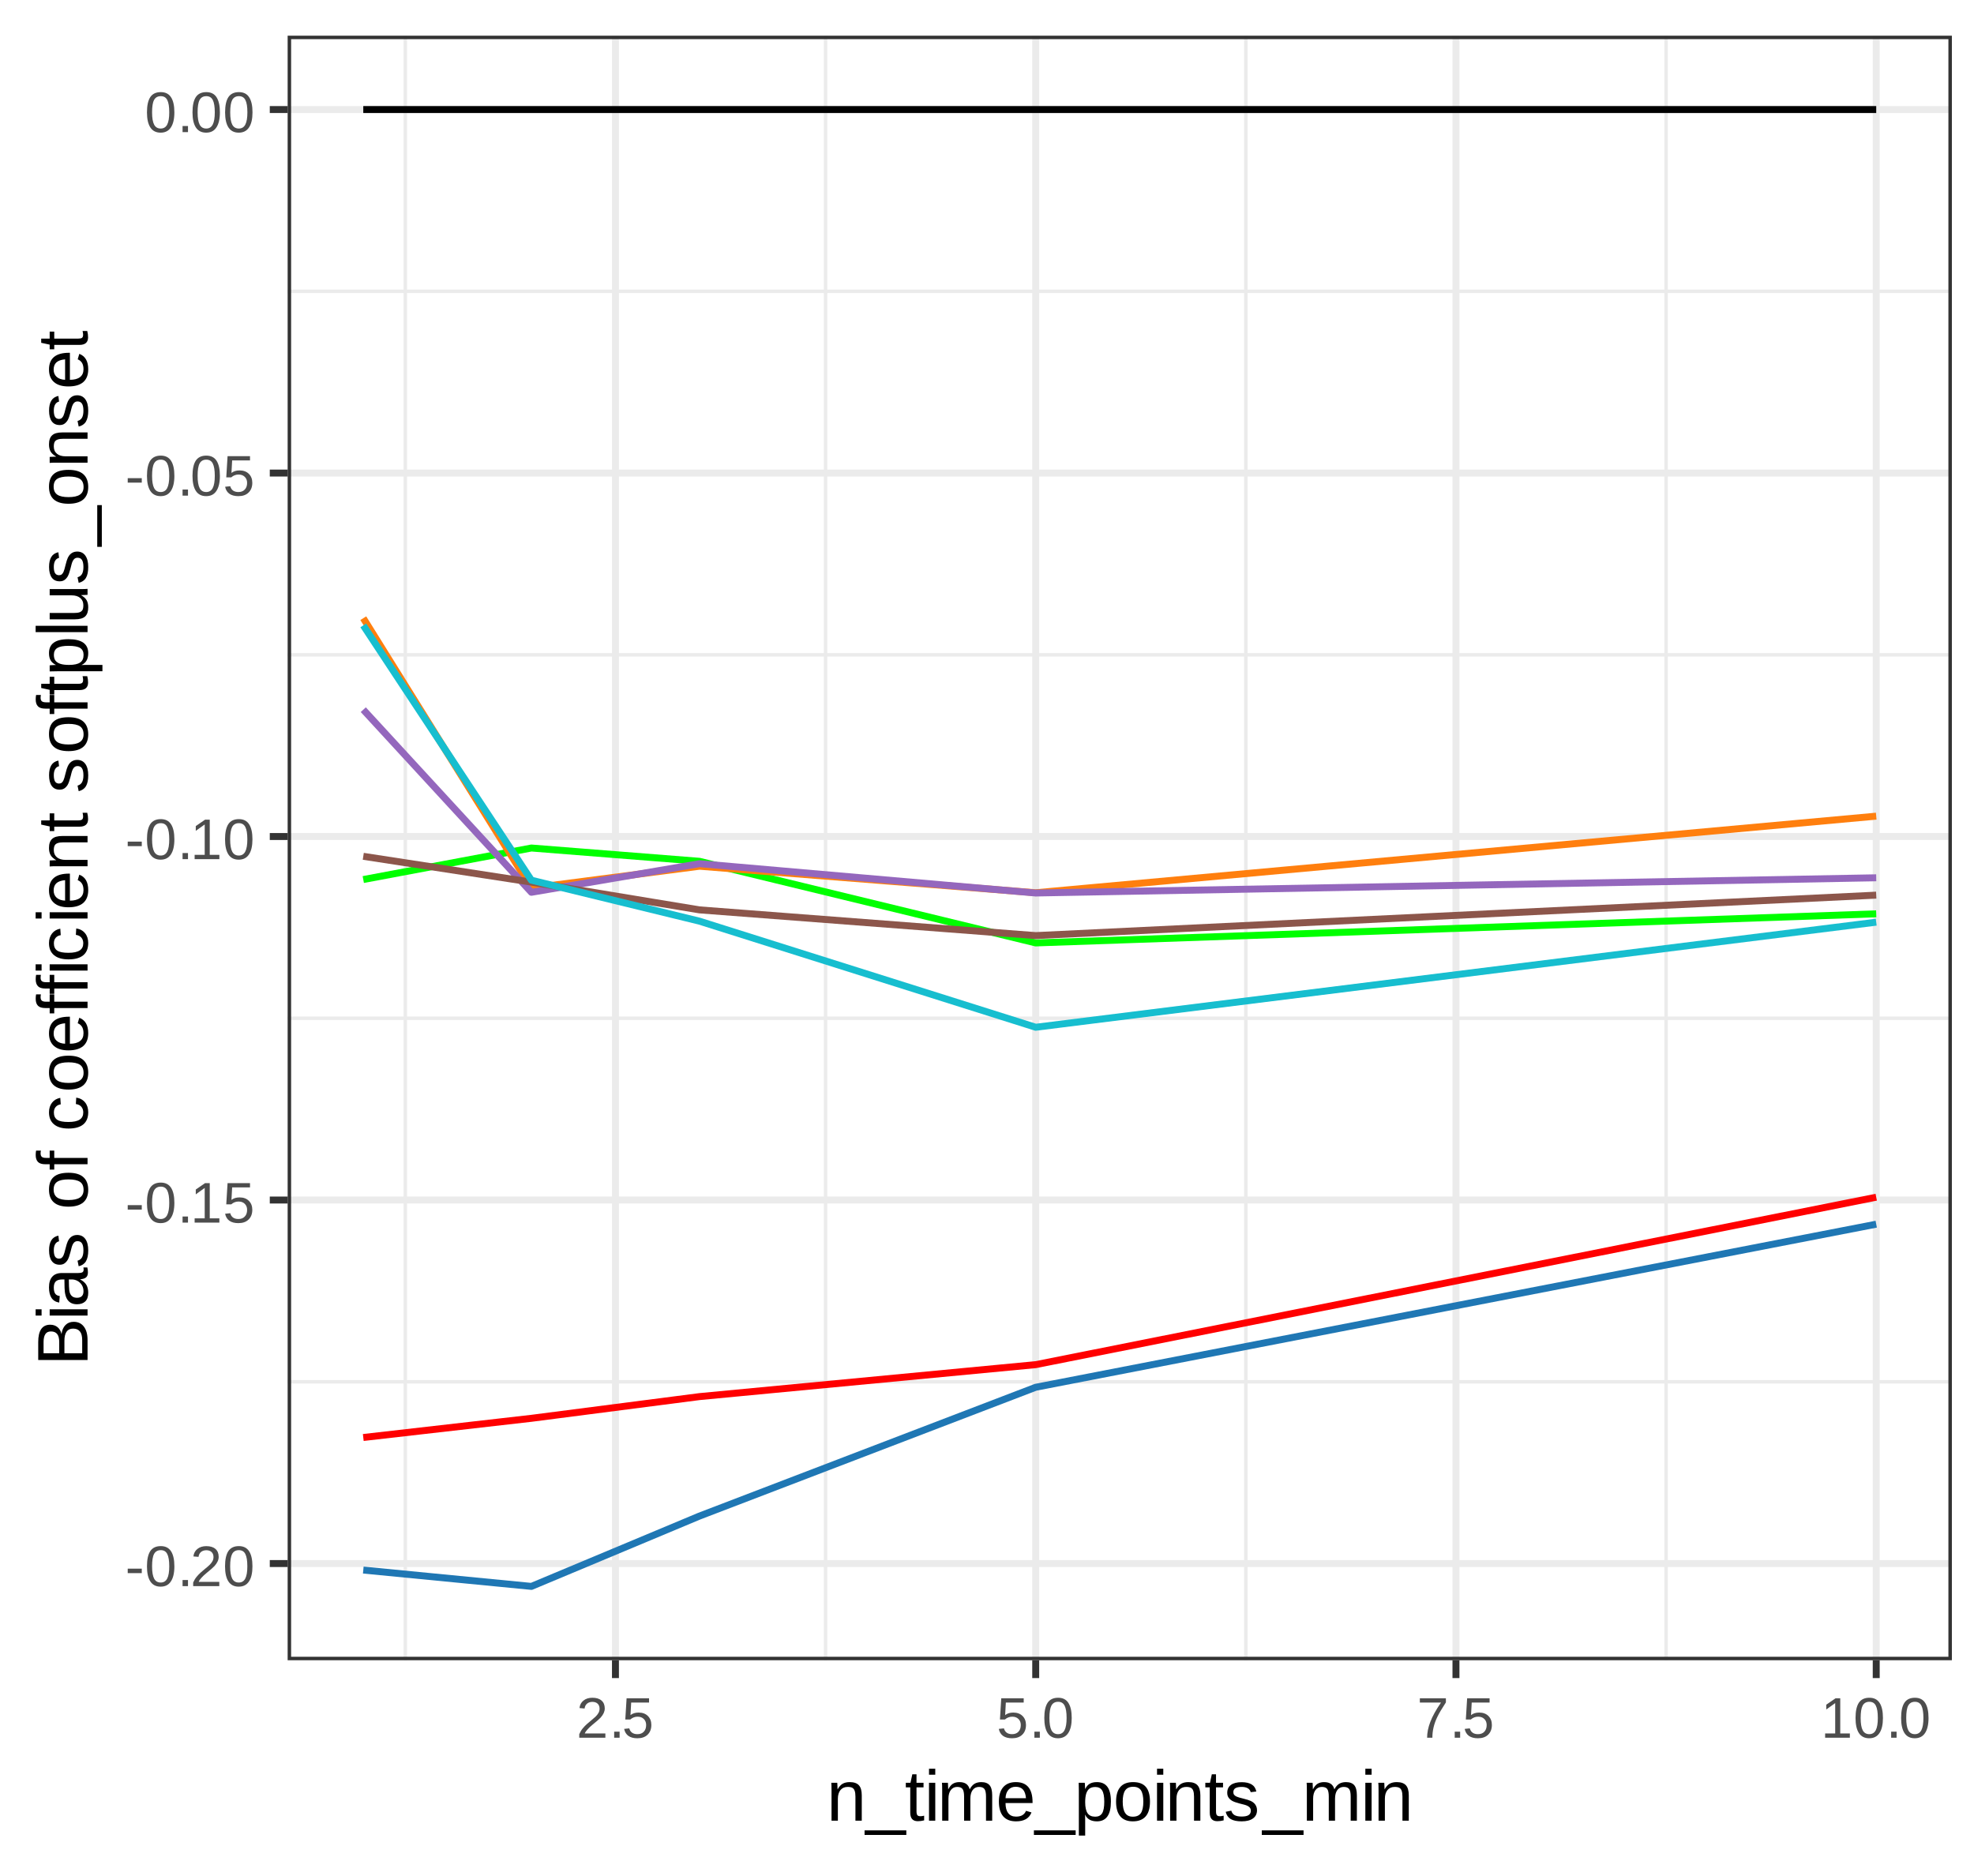 <?xml version="1.0" encoding="UTF-8"?>
<svg xmlns="http://www.w3.org/2000/svg" xmlns:xlink="http://www.w3.org/1999/xlink" width="303pt" height="288pt" viewBox="0 0 303 288">
<defs>
<clipPath id="clip-0">
<path clip-rule="nonzero" d="M 44.152 5.48 L 299.605 5.48 L 299.605 254.852 L 44.152 254.852 Z M 44.152 5.48 "/>
</clipPath>
<clipPath id="clip-1">
<path clip-rule="nonzero" d="M 44.152 211 L 299.605 211 L 299.605 213 L 44.152 213 Z M 44.152 211 "/>
</clipPath>
<clipPath id="clip-2">
<path clip-rule="nonzero" d="M 44.152 156 L 299.605 156 L 299.605 157 L 44.152 157 Z M 44.152 156 "/>
</clipPath>
<clipPath id="clip-3">
<path clip-rule="nonzero" d="M 44.152 100 L 299.605 100 L 299.605 101 L 44.152 101 Z M 44.152 100 "/>
</clipPath>
<clipPath id="clip-4">
<path clip-rule="nonzero" d="M 44.152 44 L 299.605 44 L 299.605 45 L 44.152 45 Z M 44.152 44 "/>
</clipPath>
<clipPath id="clip-5">
<path clip-rule="nonzero" d="M 61 5.48 L 63 5.48 L 63 254.852 L 61 254.852 Z M 61 5.48 "/>
</clipPath>
<clipPath id="clip-6">
<path clip-rule="nonzero" d="M 126 5.48 L 127 5.48 L 127 254.852 L 126 254.852 Z M 126 5.48 "/>
</clipPath>
<clipPath id="clip-7">
<path clip-rule="nonzero" d="M 190 5.48 L 192 5.48 L 192 254.852 L 190 254.852 Z M 190 5.48 "/>
</clipPath>
<clipPath id="clip-8">
<path clip-rule="nonzero" d="M 255 5.48 L 257 5.48 L 257 254.852 L 255 254.852 Z M 255 5.48 "/>
</clipPath>
<clipPath id="clip-9">
<path clip-rule="nonzero" d="M 44.152 239 L 299.605 239 L 299.605 241 L 44.152 241 Z M 44.152 239 "/>
</clipPath>
<clipPath id="clip-10">
<path clip-rule="nonzero" d="M 44.152 183 L 299.605 183 L 299.605 185 L 44.152 185 Z M 44.152 183 "/>
</clipPath>
<clipPath id="clip-11">
<path clip-rule="nonzero" d="M 44.152 127 L 299.605 127 L 299.605 129 L 44.152 129 Z M 44.152 127 "/>
</clipPath>
<clipPath id="clip-12">
<path clip-rule="nonzero" d="M 44.152 72 L 299.605 72 L 299.605 74 L 44.152 74 Z M 44.152 72 "/>
</clipPath>
<clipPath id="clip-13">
<path clip-rule="nonzero" d="M 44.152 16 L 299.605 16 L 299.605 18 L 44.152 18 Z M 44.152 16 "/>
</clipPath>
<clipPath id="clip-14">
<path clip-rule="nonzero" d="M 93 5.48 L 96 5.48 L 96 254.852 L 93 254.852 Z M 93 5.48 "/>
</clipPath>
<clipPath id="clip-15">
<path clip-rule="nonzero" d="M 158 5.48 L 160 5.48 L 160 254.852 L 158 254.852 Z M 158 5.48 "/>
</clipPath>
<clipPath id="clip-16">
<path clip-rule="nonzero" d="M 222 5.48 L 225 5.48 L 225 254.852 L 222 254.852 Z M 222 5.48 "/>
</clipPath>
<clipPath id="clip-17">
<path clip-rule="nonzero" d="M 287 5.48 L 289 5.48 L 289 254.852 L 287 254.852 Z M 287 5.48 "/>
</clipPath>
<clipPath id="clip-18">
<path clip-rule="nonzero" d="M 44.152 5.48 L 299.605 5.48 L 299.605 254.852 L 44.152 254.852 Z M 44.152 5.48 "/>
</clipPath>
</defs>
<rect x="-30.3" y="-28.8" width="363.6" height="345.6" fill="rgb(100%, 100%, 100%)" fill-opacity="1"/>
<path fill="none" stroke-width="1.067" stroke-linecap="round" stroke-linejoin="round" stroke="rgb(100%, 100%, 100%)" stroke-opacity="1" stroke-miterlimit="10" d="M 0 0 L 432 0 L 432 288 L 0 288 Z M 0 0 "/>
<g clip-path="url(#clip-0)">
<path fill-rule="nonzero" fill="rgb(100%, 100%, 100%)" fill-opacity="1" d="M 44.152 5.477 L 299.605 5.477 L 299.605 254.848 L 44.152 254.848 Z M 44.152 5.477 "/>
</g>
<g clip-path="url(#clip-1)">
<path fill="none" stroke-width="0.533" stroke-linecap="butt" stroke-linejoin="round" stroke="rgb(92.155%, 92.155%, 92.155%)" stroke-opacity="1" stroke-miterlimit="10" d="M 44.152 212.105 L 299.602 212.105 "/>
</g>
<g clip-path="url(#clip-2)">
<path fill="none" stroke-width="0.533" stroke-linecap="butt" stroke-linejoin="round" stroke="rgb(92.155%, 92.155%, 92.155%)" stroke-opacity="1" stroke-miterlimit="10" d="M 44.152 156.309 L 299.602 156.309 "/>
</g>
<g clip-path="url(#clip-3)">
<path fill="none" stroke-width="0.533" stroke-linecap="butt" stroke-linejoin="round" stroke="rgb(92.155%, 92.155%, 92.155%)" stroke-opacity="1" stroke-miterlimit="10" d="M 44.152 100.512 L 299.602 100.512 "/>
</g>
<g clip-path="url(#clip-4)">
<path fill="none" stroke-width="0.533" stroke-linecap="butt" stroke-linejoin="round" stroke="rgb(92.155%, 92.155%, 92.155%)" stroke-opacity="1" stroke-miterlimit="10" d="M 44.152 44.715 L 299.602 44.715 "/>
</g>
<g clip-path="url(#clip-5)">
<path fill="none" stroke-width="0.533" stroke-linecap="butt" stroke-linejoin="round" stroke="rgb(92.155%, 92.155%, 92.155%)" stroke-opacity="1" stroke-miterlimit="10" d="M 62.215 254.848 L 62.215 5.48 "/>
</g>
<g clip-path="url(#clip-6)">
<path fill="none" stroke-width="0.533" stroke-linecap="butt" stroke-linejoin="round" stroke="rgb(92.155%, 92.155%, 92.155%)" stroke-opacity="1" stroke-miterlimit="10" d="M 126.723 254.848 L 126.723 5.48 "/>
</g>
<g clip-path="url(#clip-7)">
<path fill="none" stroke-width="0.533" stroke-linecap="butt" stroke-linejoin="round" stroke="rgb(92.155%, 92.155%, 92.155%)" stroke-opacity="1" stroke-miterlimit="10" d="M 191.23 254.848 L 191.23 5.48 "/>
</g>
<g clip-path="url(#clip-8)">
<path fill="none" stroke-width="0.533" stroke-linecap="butt" stroke-linejoin="round" stroke="rgb(92.155%, 92.155%, 92.155%)" stroke-opacity="1" stroke-miterlimit="10" d="M 255.738 254.848 L 255.738 5.48 "/>
</g>
<g clip-path="url(#clip-9)">
<path fill="none" stroke-width="1.067" stroke-linecap="butt" stroke-linejoin="round" stroke="rgb(92.155%, 92.155%, 92.155%)" stroke-opacity="1" stroke-miterlimit="10" d="M 44.152 240.008 L 299.602 240.008 "/>
</g>
<g clip-path="url(#clip-10)">
<path fill="none" stroke-width="1.067" stroke-linecap="butt" stroke-linejoin="round" stroke="rgb(92.155%, 92.155%, 92.155%)" stroke-opacity="1" stroke-miterlimit="10" d="M 44.152 184.207 L 299.602 184.207 "/>
</g>
<g clip-path="url(#clip-11)">
<path fill="none" stroke-width="1.067" stroke-linecap="butt" stroke-linejoin="round" stroke="rgb(92.155%, 92.155%, 92.155%)" stroke-opacity="1" stroke-miterlimit="10" d="M 44.152 128.41 L 299.602 128.41 "/>
</g>
<g clip-path="url(#clip-12)">
<path fill="none" stroke-width="1.067" stroke-linecap="butt" stroke-linejoin="round" stroke="rgb(92.155%, 92.155%, 92.155%)" stroke-opacity="1" stroke-miterlimit="10" d="M 44.152 72.613 L 299.602 72.613 "/>
</g>
<g clip-path="url(#clip-13)">
<path fill="none" stroke-width="1.067" stroke-linecap="butt" stroke-linejoin="round" stroke="rgb(92.155%, 92.155%, 92.155%)" stroke-opacity="1" stroke-miterlimit="10" d="M 44.152 16.812 L 299.602 16.812 "/>
</g>
<g clip-path="url(#clip-14)">
<path fill="none" stroke-width="1.067" stroke-linecap="butt" stroke-linejoin="round" stroke="rgb(92.155%, 92.155%, 92.155%)" stroke-opacity="1" stroke-miterlimit="10" d="M 94.469 254.848 L 94.469 5.48 "/>
</g>
<g clip-path="url(#clip-15)">
<path fill="none" stroke-width="1.067" stroke-linecap="butt" stroke-linejoin="round" stroke="rgb(92.155%, 92.155%, 92.155%)" stroke-opacity="1" stroke-miterlimit="10" d="M 158.977 254.848 L 158.977 5.48 "/>
</g>
<g clip-path="url(#clip-16)">
<path fill="none" stroke-width="1.067" stroke-linecap="butt" stroke-linejoin="round" stroke="rgb(92.155%, 92.155%, 92.155%)" stroke-opacity="1" stroke-miterlimit="10" d="M 223.484 254.848 L 223.484 5.48 "/>
</g>
<g clip-path="url(#clip-17)">
<path fill="none" stroke-width="1.067" stroke-linecap="butt" stroke-linejoin="round" stroke="rgb(92.155%, 92.155%, 92.155%)" stroke-opacity="1" stroke-miterlimit="10" d="M 287.992 254.848 L 287.992 5.48 "/>
</g>
<path fill="none" stroke-width="1.067" stroke-linecap="butt" stroke-linejoin="round" stroke="rgb(0%, 0%, 0%)" stroke-opacity="1" stroke-miterlimit="10" d="M 55.762 16.812 L 287.992 16.812 "/>
<path fill="none" stroke-width="1.067" stroke-linecap="butt" stroke-linejoin="round" stroke="rgb(0%, 100%, 0%)" stroke-opacity="1" stroke-miterlimit="10" d="M 55.762 135.012 L 81.566 130.172 L 107.367 132.211 L 158.977 144.742 L 287.992 140.273 "/>
<path fill="none" stroke-width="1.067" stroke-linecap="butt" stroke-linejoin="round" stroke="rgb(12.157%, 46.666%, 70.587%)" stroke-opacity="1" stroke-miterlimit="10" d="M 55.762 241.008 L 81.566 243.516 L 107.367 232.719 L 158.977 212.949 L 287.992 187.914 "/>
<path fill="none" stroke-width="1.067" stroke-linecap="butt" stroke-linejoin="round" stroke="rgb(100%, 49.803%, 5.49%)" stroke-opacity="1" stroke-miterlimit="10" d="M 55.762 94.895 L 81.566 136.316 L 107.367 132.969 L 158.977 137.039 L 287.992 125.281 "/>
<path fill="none" stroke-width="1.067" stroke-linecap="butt" stroke-linejoin="round" stroke="rgb(58.038%, 40.392%, 74.117%)" stroke-opacity="1" stroke-miterlimit="10" d="M 55.762 108.938 L 81.566 136.969 L 107.367 132.578 L 158.977 137.078 L 287.992 134.742 "/>
<path fill="none" stroke-width="1.067" stroke-linecap="butt" stroke-linejoin="round" stroke="rgb(54.901%, 33.725%, 29.411%)" stroke-opacity="1" stroke-miterlimit="10" d="M 55.762 131.445 L 81.566 135.41 L 107.367 139.668 L 158.977 143.617 L 287.992 137.406 "/>
<path fill="none" stroke-width="1.067" stroke-linecap="butt" stroke-linejoin="round" stroke="rgb(9.019%, 74.509%, 81.175%)" stroke-opacity="1" stroke-miterlimit="10" d="M 55.762 96 L 81.566 135.113 L 107.367 141.402 L 158.977 157.688 L 287.992 141.555 "/>
<path fill="none" stroke-width="1.067" stroke-linecap="butt" stroke-linejoin="round" stroke="rgb(100%, 0%, 0%)" stroke-opacity="1" stroke-miterlimit="10" d="M 55.762 220.66 L 81.566 217.715 L 107.367 214.383 L 158.977 209.477 L 287.992 183.773 "/>
<g clip-path="url(#clip-18)">
<path fill="none" stroke-width="1.067" stroke-linecap="round" stroke-linejoin="round" stroke="rgb(20%, 20%, 20%)" stroke-opacity="1" stroke-miterlimit="10" d="M 44.152 5.477 L 299.605 5.477 L 299.605 254.848 L 44.152 254.848 Z M 44.152 5.477 "/>
</g>
<path fill-rule="nonzero" fill="rgb(30.196%, 30.196%, 30.196%)" fill-opacity="1" d="M 19.605 241.48 L 19.605 240.789 L 21.762 240.789 L 21.762 241.48 Z M 26.766 240.438 C 26.766 241.457 26.582 242.23 26.227 242.758 C 25.875 243.293 25.352 243.555 24.656 243.555 C 23.957 243.555 23.438 243.297 23.086 242.77 C 22.734 242.242 22.559 241.465 22.559 240.438 C 22.559 239.402 22.727 238.621 23.062 238.105 C 23.406 237.59 23.945 237.332 24.68 237.332 C 25.387 237.332 25.914 237.598 26.25 238.117 C 26.594 238.645 26.766 239.418 26.766 240.438 Z M 25.98 240.438 C 25.98 239.57 25.879 238.945 25.676 238.551 C 25.48 238.152 25.148 237.953 24.68 237.953 C 24.203 237.953 23.859 238.152 23.648 238.539 C 23.441 238.926 23.344 239.559 23.344 240.438 C 23.344 241.301 23.449 241.926 23.66 242.324 C 23.871 242.723 24.203 242.922 24.668 242.922 C 25.117 242.922 25.453 242.723 25.664 242.312 C 25.875 241.91 25.98 241.281 25.98 240.438 Z M 28.023 243.473 L 28.023 242.535 L 28.855 242.535 L 28.855 243.473 Z M 29.652 243.473 L 29.652 242.922 C 29.793 242.594 29.969 242.301 30.18 242.043 C 30.391 241.785 30.613 241.559 30.848 241.352 C 31.082 241.141 31.309 240.949 31.539 240.766 C 31.762 240.59 31.965 240.414 32.148 240.238 C 32.336 240.062 32.48 239.875 32.594 239.676 C 32.711 239.484 32.77 239.262 32.77 239.008 C 32.77 238.68 32.668 238.43 32.477 238.246 C 32.277 238.059 32.012 237.965 31.668 237.965 C 31.34 237.965 31.062 238.059 30.848 238.234 C 30.637 238.418 30.512 238.668 30.473 238.984 L 29.688 238.918 C 29.738 238.434 29.945 238.051 30.297 237.77 C 30.652 237.48 31.109 237.336 31.668 237.336 C 32.277 237.336 32.746 237.48 33.074 237.77 C 33.402 238.051 33.566 238.457 33.566 238.988 C 33.566 239.223 33.512 239.457 33.402 239.691 C 33.289 239.926 33.133 240.16 32.922 240.395 C 32.711 240.621 32.301 240.977 31.703 241.461 C 31.375 241.734 31.109 241.98 30.918 242.199 C 30.719 242.41 30.578 242.617 30.496 242.82 L 33.66 242.82 L 33.66 243.473 Z M 38.75 240.438 C 38.75 241.457 38.57 242.23 38.211 242.758 C 37.859 243.293 37.336 243.555 36.641 243.555 C 35.945 243.555 35.422 243.297 35.07 242.77 C 34.719 242.242 34.543 241.465 34.543 240.438 C 34.543 239.402 34.711 238.621 35.047 238.105 C 35.391 237.59 35.93 237.332 36.664 237.332 C 37.375 237.332 37.898 237.598 38.234 238.117 C 38.578 238.645 38.75 239.418 38.75 240.438 Z M 37.965 240.438 C 37.965 239.57 37.863 238.945 37.66 238.551 C 37.465 238.152 37.133 237.953 36.664 237.953 C 36.188 237.953 35.844 238.152 35.633 238.539 C 35.43 238.926 35.328 239.559 35.328 240.438 C 35.328 241.301 35.434 241.926 35.645 242.324 C 35.855 242.723 36.191 242.922 36.652 242.922 C 37.105 242.922 37.438 242.723 37.648 242.312 C 37.859 241.91 37.965 241.281 37.965 240.438 Z M 19.605 185.68 L 19.605 184.988 L 21.762 184.988 L 21.762 185.68 Z M 26.766 184.637 C 26.766 185.656 26.582 186.43 26.227 186.957 C 25.875 187.492 25.352 187.754 24.656 187.754 C 23.957 187.754 23.438 187.496 23.086 186.969 C 22.734 186.441 22.559 185.664 22.559 184.637 C 22.559 183.602 22.727 182.82 23.062 182.305 C 23.406 181.789 23.945 181.531 24.68 181.531 C 25.387 181.531 25.914 181.797 26.25 182.316 C 26.594 182.844 26.766 183.617 26.766 184.637 Z M 25.98 184.637 C 25.98 183.77 25.879 183.145 25.676 182.75 C 25.48 182.352 25.148 182.152 24.68 182.152 C 24.203 182.152 23.859 182.352 23.648 182.738 C 23.441 183.125 23.344 183.758 23.344 184.637 C 23.344 185.5 23.449 186.125 23.66 186.523 C 23.871 186.922 24.203 187.121 24.668 187.121 C 25.117 187.121 25.453 186.922 25.664 186.512 C 25.875 186.109 25.98 185.48 25.98 184.637 Z M 28.023 187.672 L 28.023 186.734 L 28.855 186.734 L 28.855 187.672 Z M 29.875 187.672 L 29.875 187.016 L 31.422 187.016 L 31.422 182.352 L 30.051 183.336 L 30.051 182.598 L 31.48 181.613 L 32.195 181.613 L 32.195 187.016 L 33.672 187.016 L 33.672 187.672 Z M 38.727 185.703 C 38.727 186.336 38.535 186.84 38.152 187.203 C 37.777 187.574 37.254 187.754 36.582 187.754 C 36.02 187.754 35.562 187.637 35.211 187.391 C 34.867 187.145 34.648 186.781 34.555 186.312 L 35.34 186.23 C 35.504 186.828 35.922 187.121 36.594 187.121 C 37.008 187.121 37.332 187 37.566 186.746 C 37.809 186.5 37.93 186.156 37.93 185.715 C 37.93 185.336 37.809 185.023 37.566 184.789 C 37.332 184.555 37.016 184.438 36.617 184.438 C 36.406 184.438 36.211 184.473 36.031 184.543 C 35.852 184.609 35.672 184.719 35.492 184.871 L 34.73 184.871 L 34.93 181.613 L 38.375 181.613 L 38.375 182.27 L 35.633 182.27 L 35.527 184.191 C 35.855 183.934 36.27 183.805 36.77 183.805 C 37.371 183.805 37.848 183.98 38.199 184.332 C 38.551 184.684 38.727 185.141 38.727 185.703 Z M 19.605 129.883 L 19.605 129.195 L 21.762 129.195 L 21.762 129.883 Z M 26.766 128.84 C 26.766 129.859 26.582 130.633 26.227 131.164 C 25.875 131.695 25.352 131.961 24.656 131.961 C 23.957 131.961 23.438 131.699 23.086 131.176 C 22.734 130.645 22.559 129.867 22.559 128.84 C 22.559 127.805 22.727 127.027 23.062 126.508 C 23.406 125.996 23.945 125.738 24.68 125.738 C 25.387 125.738 25.914 126 26.25 126.523 C 26.594 127.047 26.766 127.82 26.766 128.84 Z M 25.98 128.84 C 25.98 127.977 25.879 127.348 25.676 126.957 C 25.48 126.559 25.148 126.359 24.68 126.359 C 24.203 126.359 23.859 126.555 23.648 126.945 C 23.441 127.328 23.344 127.961 23.344 128.84 C 23.344 129.703 23.449 130.332 23.66 130.727 C 23.871 131.129 24.203 131.328 24.668 131.328 C 25.117 131.328 25.453 131.125 25.664 130.715 C 25.875 130.312 25.98 129.684 25.98 128.84 Z M 28.023 131.879 L 28.023 130.941 L 28.855 130.941 L 28.855 131.879 Z M 29.875 131.879 L 29.875 131.223 L 31.422 131.223 L 31.422 126.559 L 30.051 127.539 L 30.051 126.805 L 31.48 125.82 L 32.195 125.82 L 32.195 131.223 L 33.672 131.223 L 33.672 131.879 Z M 38.75 128.84 C 38.75 129.859 38.57 130.633 38.211 131.164 C 37.859 131.695 37.336 131.961 36.641 131.961 C 35.945 131.961 35.422 131.699 35.07 131.176 C 34.719 130.645 34.543 129.867 34.543 128.84 C 34.543 127.805 34.711 127.027 35.047 126.508 C 35.391 125.996 35.93 125.738 36.664 125.738 C 37.375 125.738 37.898 126 38.234 126.523 C 38.578 127.047 38.75 127.82 38.75 128.84 Z M 37.965 128.84 C 37.965 127.977 37.863 127.348 37.66 126.957 C 37.465 126.559 37.133 126.359 36.664 126.359 C 36.188 126.359 35.844 126.555 35.633 126.945 C 35.43 127.328 35.328 127.961 35.328 128.84 C 35.328 129.703 35.434 130.332 35.645 130.727 C 35.855 131.129 36.191 131.328 36.652 131.328 C 37.105 131.328 37.438 131.125 37.648 130.715 C 37.859 130.312 37.965 129.684 37.965 128.84 Z M 19.605 74.086 L 19.605 73.395 L 21.762 73.395 L 21.762 74.086 Z M 26.766 73.043 C 26.766 74.059 26.582 74.832 26.227 75.363 C 25.875 75.898 25.352 76.16 24.656 76.16 C 23.957 76.16 23.438 75.898 23.086 75.375 C 22.734 74.844 22.559 74.07 22.559 73.043 C 22.559 72.008 22.727 71.227 23.062 70.711 C 23.406 70.195 23.945 69.938 24.68 69.938 C 25.387 69.938 25.914 70.203 26.25 70.723 C 26.594 71.246 26.766 72.02 26.766 73.043 Z M 25.98 73.043 C 25.98 72.176 25.879 71.551 25.676 71.156 C 25.48 70.758 25.148 70.559 24.68 70.559 C 24.203 70.559 23.859 70.754 23.648 71.145 C 23.441 71.527 23.344 72.16 23.344 73.043 C 23.344 73.902 23.449 74.531 23.66 74.93 C 23.871 75.328 24.203 75.527 24.668 75.527 C 25.117 75.527 25.453 75.324 25.664 74.918 C 25.875 74.516 25.98 73.887 25.98 73.043 Z M 28.023 76.078 L 28.023 75.141 L 28.855 75.141 L 28.855 76.078 Z M 33.754 73.043 C 33.754 74.059 33.57 74.832 33.215 75.363 C 32.863 75.898 32.34 76.16 31.645 76.16 C 30.945 76.16 30.426 75.898 30.074 75.375 C 29.723 74.844 29.547 74.07 29.547 73.043 C 29.547 72.008 29.715 71.227 30.051 70.711 C 30.391 70.195 30.934 69.938 31.668 69.938 C 32.375 69.938 32.902 70.203 33.238 70.723 C 33.578 71.246 33.754 72.02 33.754 73.043 Z M 32.969 73.043 C 32.969 72.176 32.863 71.551 32.664 71.156 C 32.465 70.758 32.137 70.559 31.668 70.559 C 31.188 70.559 30.848 70.754 30.637 71.145 C 30.43 71.527 30.332 72.16 30.332 73.043 C 30.332 73.902 30.438 74.531 30.648 74.93 C 30.859 75.328 31.191 75.527 31.656 75.527 C 32.105 75.527 32.441 75.324 32.652 74.918 C 32.863 74.516 32.969 73.887 32.969 73.043 Z M 38.727 74.109 C 38.727 74.742 38.535 75.242 38.152 75.609 C 37.777 75.98 37.254 76.16 36.582 76.16 C 36.02 76.16 35.562 76.039 35.211 75.797 C 34.867 75.547 34.648 75.188 34.555 74.719 L 35.34 74.637 C 35.504 75.23 35.922 75.527 36.594 75.527 C 37.008 75.527 37.332 75.406 37.566 75.152 C 37.809 74.902 37.93 74.562 37.93 74.121 C 37.93 73.742 37.809 73.43 37.566 73.195 C 37.332 72.961 37.016 72.844 36.617 72.844 C 36.406 72.844 36.211 72.879 36.031 72.949 C 35.852 73.012 35.672 73.121 35.492 73.277 L 34.73 73.277 L 34.93 70.02 L 38.375 70.02 L 38.375 70.676 L 35.633 70.676 L 35.527 72.598 C 35.855 72.34 36.27 72.211 36.77 72.211 C 37.371 72.211 37.848 72.387 38.199 72.738 C 38.551 73.09 38.727 73.547 38.727 74.109 Z M 26.766 17.246 C 26.766 18.262 26.582 19.035 26.227 19.566 C 25.875 20.098 25.352 20.363 24.656 20.363 C 23.957 20.363 23.438 20.102 23.086 19.578 C 22.734 19.047 22.559 18.27 22.559 17.246 C 22.559 16.207 22.727 15.43 23.062 14.914 C 23.406 14.398 23.945 14.141 24.68 14.141 C 25.387 14.141 25.914 14.402 26.25 14.926 C 26.594 15.449 26.766 16.223 26.766 17.246 Z M 25.98 17.246 C 25.98 16.379 25.879 15.75 25.676 15.359 C 25.48 14.961 25.148 14.762 24.68 14.762 C 24.203 14.762 23.859 14.957 23.648 15.348 C 23.441 15.73 23.344 16.363 23.344 17.246 C 23.344 18.105 23.449 18.734 23.66 19.133 C 23.871 19.531 24.203 19.73 24.668 19.73 C 25.117 19.73 25.453 19.527 25.664 19.121 C 25.875 18.715 25.98 18.09 25.98 17.246 Z M 28.023 20.281 L 28.023 19.344 L 28.855 19.344 L 28.855 20.281 Z M 33.754 17.246 C 33.754 18.262 33.57 19.035 33.215 19.566 C 32.863 20.098 32.34 20.363 31.645 20.363 C 30.945 20.363 30.426 20.102 30.074 19.578 C 29.723 19.047 29.547 18.27 29.547 17.246 C 29.547 16.207 29.715 15.43 30.051 14.914 C 30.391 14.398 30.934 14.141 31.668 14.141 C 32.375 14.141 32.902 14.402 33.238 14.926 C 33.578 15.449 33.754 16.223 33.754 17.246 Z M 32.969 17.246 C 32.969 16.379 32.863 15.75 32.664 15.359 C 32.465 14.961 32.137 14.762 31.668 14.762 C 31.188 14.762 30.848 14.957 30.637 15.348 C 30.43 15.73 30.332 16.363 30.332 17.246 C 30.332 18.105 30.438 18.734 30.648 19.133 C 30.859 19.531 31.191 19.73 31.656 19.73 C 32.105 19.73 32.441 19.527 32.652 19.121 C 32.863 18.715 32.969 18.09 32.969 17.246 Z M 38.758 17.246 C 38.758 18.262 38.578 19.035 38.219 19.566 C 37.867 20.098 37.344 20.363 36.648 20.363 C 35.953 20.363 35.43 20.102 35.078 19.578 C 34.727 19.047 34.551 18.27 34.551 17.246 C 34.551 16.207 34.719 15.43 35.055 14.914 C 35.398 14.398 35.938 14.141 36.672 14.141 C 37.383 14.141 37.906 14.402 38.242 14.926 C 38.586 15.449 38.758 16.223 38.758 17.246 Z M 37.973 17.246 C 37.973 16.379 37.871 15.75 37.668 15.359 C 37.473 14.961 37.141 14.762 36.672 14.762 C 36.195 14.762 35.852 14.957 35.641 15.348 C 35.438 15.73 35.336 16.363 35.336 17.246 C 35.336 18.105 35.441 18.734 35.652 19.133 C 35.863 19.531 36.199 19.73 36.66 19.73 C 37.113 19.73 37.445 19.527 37.656 19.121 C 37.867 18.715 37.973 18.09 37.973 17.246 Z M 37.973 17.246 "/>
<path fill="none" stroke-width="1.067" stroke-linecap="butt" stroke-linejoin="round" stroke="rgb(20%, 20%, 20%)" stroke-opacity="1" stroke-miterlimit="10" d="M 41.41 240.008 L 44.152 240.008 "/>
<path fill="none" stroke-width="1.067" stroke-linecap="butt" stroke-linejoin="round" stroke="rgb(20%, 20%, 20%)" stroke-opacity="1" stroke-miterlimit="10" d="M 41.41 184.207 L 44.152 184.207 "/>
<path fill="none" stroke-width="1.067" stroke-linecap="butt" stroke-linejoin="round" stroke="rgb(20%, 20%, 20%)" stroke-opacity="1" stroke-miterlimit="10" d="M 41.41 128.41 L 44.152 128.41 "/>
<path fill="none" stroke-width="1.067" stroke-linecap="butt" stroke-linejoin="round" stroke="rgb(20%, 20%, 20%)" stroke-opacity="1" stroke-miterlimit="10" d="M 41.41 72.613 L 44.152 72.613 "/>
<path fill="none" stroke-width="1.067" stroke-linecap="butt" stroke-linejoin="round" stroke="rgb(20%, 20%, 20%)" stroke-opacity="1" stroke-miterlimit="10" d="M 41.41 16.812 L 44.152 16.812 "/>
<path fill="none" stroke-width="1.067" stroke-linecap="butt" stroke-linejoin="round" stroke="rgb(20%, 20%, 20%)" stroke-opacity="1" stroke-miterlimit="10" d="M 94.469 257.59 L 94.469 254.848 "/>
<path fill="none" stroke-width="1.067" stroke-linecap="butt" stroke-linejoin="round" stroke="rgb(20%, 20%, 20%)" stroke-opacity="1" stroke-miterlimit="10" d="M 158.977 257.59 L 158.977 254.848 "/>
<path fill="none" stroke-width="1.067" stroke-linecap="butt" stroke-linejoin="round" stroke="rgb(20%, 20%, 20%)" stroke-opacity="1" stroke-miterlimit="10" d="M 223.484 257.59 L 223.484 254.848 "/>
<path fill="none" stroke-width="1.067" stroke-linecap="butt" stroke-linejoin="round" stroke="rgb(20%, 20%, 20%)" stroke-opacity="1" stroke-miterlimit="10" d="M 287.992 257.59 L 287.992 254.848 "/>
<path fill-rule="nonzero" fill="rgb(30.196%, 30.196%, 30.196%)" fill-opacity="1" d="M 88.914 266.746 L 88.914 266.199 C 89.055 265.871 89.23 265.578 89.441 265.32 C 89.652 265.062 89.875 264.832 90.109 264.629 C 90.344 264.418 90.57 264.223 90.801 264.043 C 91.023 263.863 91.227 263.688 91.41 263.516 C 91.598 263.336 91.742 263.148 91.855 262.953 C 91.973 262.758 92.031 262.535 92.031 262.285 C 92.031 261.957 91.93 261.703 91.738 261.523 C 91.539 261.336 91.27 261.242 90.93 261.242 C 90.602 261.242 90.324 261.332 90.109 261.512 C 89.898 261.691 89.77 261.941 89.734 262.262 L 88.949 262.191 C 89 261.707 89.207 261.324 89.559 261.043 C 89.914 260.754 90.371 260.609 90.93 260.609 C 91.539 260.609 92.008 260.754 92.336 261.043 C 92.664 261.324 92.828 261.73 92.828 262.262 C 92.828 262.496 92.77 262.73 92.664 262.965 C 92.551 263.199 92.395 263.434 92.184 263.668 C 91.973 263.895 91.562 264.25 90.965 264.734 C 90.637 265.008 90.371 265.254 90.18 265.473 C 89.98 265.684 89.84 265.891 89.758 266.094 L 92.922 266.094 L 92.922 266.746 Z M 94.273 266.746 L 94.273 265.812 L 95.105 265.812 L 95.105 266.746 Z M 99.977 264.781 C 99.977 265.414 99.785 265.914 99.402 266.281 C 99.027 266.648 98.504 266.828 97.832 266.828 C 97.27 266.828 96.812 266.711 96.461 266.469 C 96.117 266.219 95.898 265.859 95.805 265.391 L 96.59 265.309 C 96.754 265.902 97.172 266.199 97.844 266.199 C 98.258 266.199 98.582 266.074 98.816 265.824 C 99.059 265.574 99.18 265.23 99.18 264.793 C 99.18 264.41 99.059 264.102 98.816 263.867 C 98.582 263.633 98.266 263.516 97.867 263.516 C 97.656 263.516 97.461 263.551 97.281 263.621 C 97.102 263.684 96.922 263.793 96.742 263.949 L 95.98 263.949 L 96.18 260.691 L 99.625 260.691 L 99.625 261.348 L 96.883 261.348 L 96.777 263.27 C 97.105 263.012 97.52 262.883 98.02 262.883 C 98.621 262.883 99.098 263.059 99.449 263.41 C 99.801 263.762 99.977 264.219 99.977 264.781 Z M 157.484 264.781 C 157.484 265.414 157.293 265.914 156.91 266.281 C 156.535 266.648 156.012 266.828 155.34 266.828 C 154.777 266.828 154.32 266.711 153.969 266.469 C 153.625 266.219 153.406 265.859 153.312 265.391 L 154.098 265.309 C 154.262 265.902 154.68 266.199 155.352 266.199 C 155.766 266.199 156.09 266.074 156.324 265.824 C 156.566 265.574 156.688 265.23 156.688 264.793 C 156.688 264.41 156.566 264.102 156.324 263.867 C 156.09 263.633 155.773 263.516 155.375 263.516 C 155.164 263.516 154.969 263.551 154.789 263.621 C 154.609 263.684 154.43 263.793 154.25 263.949 L 153.488 263.949 L 153.688 260.691 L 157.133 260.691 L 157.133 261.348 L 154.391 261.348 L 154.285 263.27 C 154.613 263.012 155.027 262.883 155.527 262.883 C 156.129 262.883 156.605 263.059 156.957 263.41 C 157.309 263.762 157.484 264.219 157.484 264.781 Z M 158.777 266.746 L 158.777 265.812 L 159.609 265.812 L 159.609 266.746 Z M 164.504 263.715 C 164.504 264.73 164.324 265.504 163.965 266.035 C 163.613 266.566 163.09 266.828 162.395 266.828 C 161.699 266.828 161.176 266.57 160.824 266.047 C 160.473 265.516 160.297 264.738 160.297 263.715 C 160.297 262.676 160.465 261.898 160.801 261.383 C 161.145 260.867 161.684 260.609 162.418 260.609 C 163.129 260.609 163.652 260.871 163.988 261.395 C 164.332 261.918 164.504 262.691 164.504 263.715 Z M 163.719 263.715 C 163.719 262.848 163.617 262.219 163.414 261.828 C 163.219 261.43 162.887 261.23 162.418 261.23 C 161.941 261.23 161.598 261.426 161.387 261.816 C 161.184 262.199 161.082 262.832 161.082 263.715 C 161.082 264.574 161.188 265.203 161.398 265.602 C 161.609 266 161.945 266.199 162.406 266.199 C 162.859 266.199 163.191 265.996 163.402 265.59 C 163.613 265.184 163.719 264.559 163.719 263.715 Z M 221.938 261.324 C 221.32 262.27 220.883 263.012 220.625 263.551 C 220.367 264.082 220.176 264.609 220.051 265.133 C 219.926 265.648 219.863 266.188 219.863 266.746 L 219.055 266.746 C 219.055 265.977 219.219 265.164 219.547 264.312 C 219.875 263.453 220.422 262.465 221.188 261.348 L 217.941 261.348 L 217.941 260.691 L 221.938 260.691 Z M 223.293 266.746 L 223.293 265.812 L 224.125 265.812 L 224.125 266.746 Z M 228.996 264.781 C 228.996 265.414 228.801 265.914 228.422 266.281 C 228.047 266.648 227.523 266.828 226.852 266.828 C 226.289 266.828 225.832 266.711 225.48 266.469 C 225.133 266.219 224.918 265.859 224.824 265.391 L 225.609 265.309 C 225.773 265.902 226.188 266.199 226.863 266.199 C 227.277 266.199 227.602 266.074 227.836 265.824 C 228.074 265.574 228.199 265.23 228.199 264.793 C 228.199 264.41 228.074 264.102 227.836 263.867 C 227.602 263.633 227.285 263.516 226.887 263.516 C 226.676 263.516 226.48 263.551 226.301 263.621 C 226.117 263.684 225.941 263.793 225.762 263.949 L 225 263.949 L 225.199 260.691 L 228.645 260.691 L 228.645 261.348 L 225.902 261.348 L 225.797 263.27 C 226.125 263.012 226.539 262.883 227.039 262.883 C 227.641 262.883 228.117 263.059 228.469 263.41 C 228.82 263.762 228.996 264.219 228.996 264.781 Z M 280.148 266.746 L 280.148 266.094 L 281.695 266.094 L 281.695 261.43 L 280.324 262.414 L 280.324 261.676 L 281.754 260.691 L 282.469 260.691 L 282.469 266.094 L 283.945 266.094 L 283.945 266.746 Z M 289.023 263.715 C 289.023 264.73 288.844 265.504 288.484 266.035 C 288.133 266.566 287.609 266.828 286.914 266.828 C 286.219 266.828 285.695 266.57 285.344 266.047 C 284.992 265.516 284.816 264.738 284.816 263.715 C 284.816 262.676 284.984 261.898 285.32 261.383 C 285.664 260.867 286.203 260.609 286.938 260.609 C 287.648 260.609 288.172 260.871 288.508 261.395 C 288.852 261.918 289.023 262.691 289.023 263.715 Z M 288.238 263.715 C 288.238 262.848 288.137 262.219 287.934 261.828 C 287.738 261.43 287.406 261.23 286.938 261.23 C 286.461 261.23 286.117 261.426 285.906 261.816 C 285.703 262.199 285.602 262.832 285.602 263.715 C 285.602 264.574 285.707 265.203 285.918 265.602 C 286.129 266 286.465 266.199 286.926 266.199 C 287.379 266.199 287.711 265.996 287.922 265.59 C 288.133 265.184 288.238 264.559 288.238 263.715 Z M 290.285 266.746 L 290.285 265.812 L 291.117 265.812 L 291.117 266.746 Z M 296.02 263.715 C 296.02 264.73 295.836 265.504 295.48 266.035 C 295.129 266.566 294.602 266.828 293.91 266.828 C 293.211 266.828 292.691 266.57 292.34 266.047 C 291.988 265.516 291.812 264.738 291.812 263.715 C 291.812 262.676 291.977 261.898 292.316 261.383 C 292.656 260.867 293.195 260.609 293.934 260.609 C 294.641 260.609 295.164 260.871 295.504 261.395 C 295.844 261.918 296.02 262.691 296.02 263.715 Z M 295.234 263.715 C 295.234 262.848 295.129 262.219 294.93 261.828 C 294.73 261.43 294.402 261.23 293.934 261.23 C 293.453 261.23 293.113 261.426 292.902 261.816 C 292.695 262.199 292.598 262.832 292.598 263.715 C 292.598 264.574 292.703 265.203 292.914 265.602 C 293.125 266 293.457 266.199 293.922 266.199 C 294.371 266.199 294.707 265.996 294.918 265.59 C 295.129 265.184 295.234 264.559 295.234 263.715 Z M 295.234 263.715 "/>
<path fill-rule="nonzero" fill="rgb(0%, 0%, 0%)" fill-opacity="1" d="M 131.305 279.477 L 131.305 275.785 C 131.305 275.406 131.266 275.105 131.188 274.895 C 131.117 274.684 131 274.531 130.836 274.438 C 130.672 274.344 130.43 274.297 130.109 274.297 C 129.641 274.297 129.273 274.461 129.008 274.777 C 128.742 275.102 128.609 275.547 128.609 276.113 L 128.609 279.477 L 127.637 279.477 L 127.637 274.906 C 127.637 274.227 127.625 273.816 127.602 273.664 L 128.516 273.664 C 128.523 273.684 128.527 273.73 128.527 273.805 C 128.535 273.887 128.539 273.98 128.539 274.086 C 128.547 274.191 128.555 274.379 128.562 274.66 L 128.574 274.66 C 128.801 274.258 129.059 273.969 129.348 273.805 C 129.645 273.641 130.008 273.559 130.438 273.559 C 131.078 273.559 131.543 273.723 131.832 274.039 C 132.129 274.355 132.277 274.871 132.277 275.598 L 132.277 279.477 Z M 132.707 281.668 L 132.707 280.965 L 139.117 280.965 L 139.117 281.668 Z M 141.852 279.43 C 141.531 279.516 141.207 279.559 140.879 279.559 C 140.105 279.559 139.719 279.125 139.719 278.246 L 139.719 274.367 L 139.039 274.367 L 139.039 273.664 L 139.754 273.664 L 140.035 272.363 L 140.68 272.363 L 140.68 273.664 L 141.758 273.664 L 141.758 274.367 L 140.68 274.367 L 140.68 278.035 C 140.68 278.316 140.723 278.516 140.809 278.633 C 140.902 278.746 141.062 278.797 141.289 278.797 C 141.422 278.797 141.609 278.773 141.852 278.715 Z M 142.598 272.422 L 142.598 271.508 L 143.559 271.508 L 143.559 272.422 Z M 142.598 279.477 L 142.598 273.664 L 143.559 273.664 L 143.559 279.477 Z M 147.984 279.477 L 147.984 275.785 C 147.984 275.223 147.906 274.836 147.75 274.625 C 147.602 274.41 147.324 274.297 146.918 274.297 C 146.512 274.297 146.188 274.461 145.945 274.777 C 145.703 275.094 145.582 275.539 145.582 276.113 L 145.582 279.477 L 144.621 279.477 L 144.621 274.906 C 144.621 274.227 144.609 273.816 144.586 273.664 L 145.5 273.664 C 145.508 273.684 145.512 273.73 145.512 273.805 C 145.52 273.887 145.523 273.98 145.523 274.086 C 145.531 274.191 145.539 274.379 145.547 274.66 L 145.559 274.66 C 145.77 274.25 146.008 273.965 146.273 273.805 C 146.547 273.641 146.875 273.559 147.258 273.559 C 147.703 273.559 148.051 273.652 148.301 273.828 C 148.559 274.004 148.738 274.281 148.84 274.66 L 148.852 274.66 C 149.055 274.273 149.297 273.992 149.578 273.816 C 149.867 273.648 150.215 273.559 150.621 273.559 C 151.207 273.559 151.633 273.723 151.898 274.039 C 152.164 274.355 152.297 274.871 152.297 275.598 L 152.297 279.477 L 151.348 279.477 L 151.348 275.785 C 151.348 275.223 151.27 274.836 151.113 274.625 C 150.957 274.41 150.68 274.297 150.281 274.297 C 149.859 274.297 149.531 274.461 149.297 274.777 C 149.062 275.094 148.945 275.539 148.945 276.113 L 148.945 279.477 Z M 154.344 276.77 C 154.344 277.445 154.48 277.961 154.754 278.316 C 155.027 278.68 155.43 278.855 155.961 278.855 C 156.383 278.855 156.719 278.773 156.969 278.609 C 157.219 278.441 157.391 278.223 157.484 277.965 L 158.328 278.211 C 157.984 279.125 157.195 279.582 155.961 279.582 C 155.102 279.582 154.445 279.332 153.992 278.82 C 153.547 278.305 153.324 277.543 153.324 276.535 C 153.324 275.574 153.547 274.844 153.992 274.332 C 154.445 273.816 155.09 273.559 155.926 273.559 C 157.637 273.559 158.492 274.59 158.492 276.641 L 158.492 276.77 Z M 157.484 276.031 C 157.43 275.422 157.273 274.977 157.016 274.695 C 156.758 274.414 156.387 274.273 155.902 274.273 C 155.434 274.273 155.062 274.434 154.789 274.742 C 154.516 275.059 154.367 275.488 154.344 276.031 Z M 158.699 281.668 L 158.699 280.965 L 165.109 280.965 L 165.109 281.668 Z M 170.52 276.547 C 170.52 278.574 169.805 279.582 168.375 279.582 C 167.484 279.582 166.883 279.25 166.57 278.574 L 166.547 278.574 C 166.562 278.609 166.57 278.914 166.57 279.488 L 166.57 281.762 L 165.598 281.762 L 165.598 274.848 C 165.598 274.258 165.59 273.863 165.574 273.664 L 166.5 273.664 C 166.508 273.684 166.516 273.734 166.523 273.816 C 166.531 273.906 166.539 274.039 166.547 274.227 C 166.555 274.41 166.559 274.531 166.559 274.602 L 166.582 274.602 C 166.754 274.246 166.98 273.98 167.262 273.816 C 167.543 273.648 167.914 273.559 168.375 273.559 C 169.094 273.559 169.629 273.805 169.98 274.285 C 170.34 274.766 170.52 275.516 170.52 276.547 Z M 169.5 276.559 C 169.5 275.758 169.391 275.184 169.172 274.836 C 168.953 274.484 168.605 274.309 168.129 274.309 C 167.746 274.309 167.445 274.391 167.227 274.555 C 167.016 274.715 166.852 274.965 166.734 275.305 C 166.625 275.652 166.57 276.098 166.57 276.641 C 166.57 277.41 166.691 277.973 166.934 278.328 C 167.176 278.691 167.57 278.867 168.117 278.867 C 168.602 278.867 168.953 278.691 169.172 278.34 C 169.391 277.988 169.5 277.398 169.5 276.559 Z M 176.516 276.559 C 176.516 277.586 176.285 278.348 175.836 278.844 C 175.391 279.336 174.738 279.582 173.891 279.582 C 173.035 279.582 172.391 279.324 171.957 278.809 C 171.523 278.293 171.312 277.543 171.312 276.559 C 171.312 274.562 172.18 273.559 173.926 273.559 C 174.816 273.559 175.465 273.805 175.883 274.297 C 176.305 274.785 176.516 275.539 176.516 276.559 Z M 175.496 276.559 C 175.496 275.762 175.371 275.188 175.133 274.824 C 174.898 274.461 174.5 274.273 173.938 274.273 C 173.375 274.273 172.965 274.461 172.707 274.836 C 172.453 275.207 172.332 275.781 172.332 276.559 C 172.332 277.332 172.453 277.914 172.707 278.293 C 172.953 278.68 173.344 278.867 173.879 278.867 C 174.453 278.867 174.867 278.688 175.121 278.316 C 175.367 277.941 175.496 277.355 175.496 276.559 Z M 177.598 272.422 L 177.598 271.508 L 178.559 271.508 L 178.559 272.422 Z M 177.598 279.477 L 177.598 273.664 L 178.559 273.664 L 178.559 279.477 Z M 183.277 279.477 L 183.277 275.785 C 183.277 275.406 183.238 275.105 183.16 274.895 C 183.09 274.684 182.973 274.531 182.809 274.438 C 182.645 274.344 182.402 274.297 182.082 274.297 C 181.613 274.297 181.246 274.461 180.98 274.777 C 180.715 275.102 180.582 275.547 180.582 276.113 L 180.582 279.477 L 179.609 279.477 L 179.609 274.906 C 179.609 274.227 179.598 273.816 179.574 273.664 L 180.488 273.664 C 180.496 273.684 180.5 273.73 180.5 273.805 C 180.508 273.887 180.512 273.98 180.512 274.086 C 180.52 274.191 180.527 274.379 180.535 274.66 L 180.547 274.66 C 180.773 274.258 181.031 273.969 181.32 273.805 C 181.617 273.641 181.98 273.559 182.41 273.559 C 183.051 273.559 183.516 273.723 183.805 274.039 C 184.102 274.355 184.25 274.871 184.25 275.598 L 184.25 279.477 Z M 187.824 279.43 C 187.5 279.516 187.18 279.559 186.852 279.559 C 186.078 279.559 185.691 279.125 185.691 278.246 L 185.691 274.367 L 185.012 274.367 L 185.012 273.664 L 185.727 273.664 L 186.008 272.363 L 186.652 272.363 L 186.652 273.664 L 187.73 273.664 L 187.73 274.367 L 186.652 274.367 L 186.652 278.035 C 186.652 278.316 186.691 278.516 186.781 278.633 C 186.875 278.746 187.031 278.797 187.262 278.797 C 187.391 278.797 187.578 278.773 187.824 278.715 Z M 192.945 277.871 C 192.945 278.422 192.738 278.844 192.324 279.137 C 191.91 279.438 191.328 279.582 190.578 279.582 C 189.859 279.582 189.301 279.465 188.902 279.23 C 188.512 278.992 188.258 278.621 188.141 278.117 L 188.996 277.941 C 189.082 278.258 189.254 278.488 189.512 278.633 C 189.77 278.773 190.125 278.844 190.578 278.844 C 191.07 278.844 191.43 278.773 191.656 278.621 C 191.883 278.477 191.996 278.246 191.996 277.941 C 191.996 277.719 191.918 277.531 191.762 277.391 C 191.605 277.246 191.352 277.121 191 277.027 L 190.309 276.852 C 189.754 276.707 189.359 276.566 189.125 276.43 C 188.891 276.289 188.707 276.125 188.574 275.926 C 188.441 275.734 188.375 275.492 188.375 275.199 C 188.375 274.672 188.562 274.27 188.938 273.992 C 189.32 273.711 189.871 273.57 190.59 273.57 C 191.23 273.57 191.738 273.688 192.113 273.91 C 192.496 274.141 192.738 274.504 192.84 275 L 191.973 275.105 C 191.918 274.848 191.773 274.648 191.539 274.508 C 191.305 274.367 190.988 274.297 190.59 274.297 C 190.152 274.297 189.828 274.367 189.617 274.496 C 189.414 274.633 189.312 274.836 189.312 275.105 C 189.312 275.27 189.355 275.41 189.441 275.516 C 189.527 275.621 189.652 275.711 189.816 275.785 C 189.988 275.867 190.344 275.973 190.883 276.102 C 191.398 276.23 191.77 276.348 191.996 276.453 C 192.223 276.566 192.398 276.688 192.523 276.816 C 192.656 276.953 192.758 277.105 192.828 277.273 C 192.906 277.449 192.945 277.648 192.945 277.871 Z M 193.68 281.668 L 193.68 280.965 L 200.09 280.965 L 200.09 281.668 Z M 203.961 279.477 L 203.961 275.785 C 203.961 275.223 203.883 274.836 203.727 274.625 C 203.578 274.41 203.301 274.297 202.895 274.297 C 202.488 274.297 202.164 274.461 201.922 274.777 C 201.68 275.094 201.559 275.539 201.559 276.113 L 201.559 279.477 L 200.598 279.477 L 200.598 274.906 C 200.598 274.227 200.586 273.816 200.562 273.664 L 201.477 273.664 C 201.484 273.684 201.488 273.73 201.488 273.805 C 201.496 273.887 201.5 273.98 201.5 274.086 C 201.508 274.191 201.516 274.379 201.523 274.66 L 201.535 274.66 C 201.746 274.25 201.984 273.965 202.25 273.805 C 202.523 273.641 202.852 273.559 203.234 273.559 C 203.68 273.559 204.027 273.652 204.277 273.828 C 204.535 274.004 204.715 274.281 204.816 274.66 L 204.828 274.66 C 205.031 274.273 205.273 273.992 205.555 273.816 C 205.844 273.648 206.191 273.559 206.598 273.559 C 207.184 273.559 207.609 273.723 207.875 274.039 C 208.141 274.355 208.273 274.871 208.273 275.598 L 208.273 279.477 L 207.324 279.477 L 207.324 275.785 C 207.324 275.223 207.246 274.836 207.09 274.625 C 206.934 274.41 206.656 274.297 206.258 274.297 C 205.836 274.297 205.508 274.461 205.273 274.777 C 205.039 275.094 204.922 275.539 204.922 276.113 L 204.922 279.477 Z M 209.574 272.422 L 209.574 271.508 L 210.535 271.508 L 210.535 272.422 Z M 209.574 279.477 L 209.574 273.664 L 210.535 273.664 L 210.535 279.477 Z M 215.27 279.477 L 215.27 275.785 C 215.27 275.406 215.227 275.105 215.152 274.895 C 215.082 274.684 214.965 274.531 214.801 274.438 C 214.637 274.344 214.391 274.297 214.074 274.297 C 213.605 274.297 213.234 274.461 212.973 274.777 C 212.703 275.102 212.574 275.547 212.574 276.113 L 212.574 279.477 L 211.602 279.477 L 211.602 274.906 C 211.602 274.227 211.586 273.816 211.562 273.664 L 212.477 273.664 C 212.484 273.684 212.488 273.73 212.488 273.805 C 212.496 273.887 212.5 273.98 212.5 274.086 C 212.508 274.191 212.516 274.379 212.527 274.66 L 212.539 274.66 C 212.762 274.258 213.02 273.969 213.312 273.805 C 213.605 273.641 213.969 273.559 214.402 273.559 C 215.039 273.559 215.504 273.723 215.797 274.039 C 216.09 274.355 216.242 274.871 216.242 275.598 L 216.242 279.477 Z M 215.27 279.477 "/>
<path fill-rule="nonzero" fill="rgb(0%, 0%, 0%)" fill-opacity="1" d="M 11.305 202.902 C 11.98 202.902 12.5 203.148 12.875 203.641 C 13.25 204.133 13.438 204.816 13.438 205.691 L 13.438 208.762 L 5.867 208.762 L 5.867 206.008 C 5.867 204.234 6.484 203.348 7.707 203.348 C 8.152 203.348 8.527 203.473 8.832 203.723 C 9.137 203.973 9.344 204.328 9.441 204.789 C 9.523 204.188 9.723 203.723 10.051 203.395 C 10.379 203.066 10.797 202.902 11.305 202.902 Z M 7.824 204.379 C 7.422 204.379 7.129 204.52 6.957 204.801 C 6.777 205.074 6.688 205.477 6.688 206.008 L 6.688 207.73 L 9.09 207.73 L 9.09 206.008 C 9.09 205.461 8.992 205.055 8.785 204.789 C 8.574 204.516 8.254 204.379 7.824 204.379 Z M 11.223 203.945 C 10.332 203.945 9.887 204.57 9.887 205.82 L 9.887 207.73 L 12.617 207.73 L 12.617 205.738 C 12.617 205.113 12.5 204.66 12.266 204.379 C 12.031 204.09 11.688 203.945 11.223 203.945 Z M 6.383 201.941 L 5.469 201.941 L 5.469 200.98 L 6.383 200.98 Z M 13.438 201.941 L 7.625 201.941 L 7.625 200.98 L 13.438 200.98 Z M 13.543 198.449 C 13.543 199.035 13.391 199.48 13.086 199.773 C 12.777 200.066 12.355 200.207 11.82 200.207 C 11.219 200.207 10.762 200.016 10.438 199.621 C 10.109 199.223 9.934 198.586 9.91 197.699 L 9.887 196.398 L 9.57 196.398 C 9.102 196.398 8.77 196.504 8.562 196.703 C 8.363 196.902 8.258 197.215 8.258 197.641 C 8.258 198.074 8.336 198.391 8.48 198.59 C 8.621 198.789 8.855 198.906 9.172 198.941 L 9.09 199.949 C 8.047 199.785 7.52 199.012 7.52 197.617 C 7.52 196.891 7.691 196.348 8.023 195.977 C 8.352 195.602 8.84 195.414 9.477 195.414 L 11.973 195.414 C 12.266 195.414 12.484 195.379 12.629 195.309 C 12.77 195.234 12.84 195.086 12.84 194.875 C 12.84 194.781 12.828 194.676 12.805 194.559 L 13.402 194.559 C 13.465 194.805 13.496 195.051 13.496 195.309 C 13.496 195.66 13.402 195.918 13.215 196.082 C 13.023 196.246 12.723 196.34 12.324 196.363 L 12.324 196.402 C 12.77 196.645 13.086 196.93 13.273 197.258 C 13.453 197.582 13.543 197.98 13.543 198.449 Z M 12.816 198.227 C 12.816 197.875 12.742 197.566 12.582 197.289 C 12.418 197.008 12.195 196.793 11.914 196.633 C 11.633 196.48 11.348 196.398 11.047 196.398 L 10.566 196.398 L 10.59 197.453 C 10.602 197.91 10.645 198.25 10.73 198.484 C 10.82 198.719 10.949 198.902 11.129 199.023 C 11.312 199.152 11.547 199.211 11.832 199.211 C 12.145 199.211 12.391 199.129 12.559 198.965 C 12.73 198.797 12.816 198.551 12.816 198.227 Z M 11.832 189.57 C 12.379 189.57 12.801 189.777 13.098 190.191 C 13.398 190.609 13.543 191.188 13.543 191.938 C 13.543 192.66 13.426 193.215 13.191 193.613 C 12.953 194.008 12.578 194.258 12.078 194.375 L 11.902 193.52 C 12.215 193.434 12.449 193.262 12.594 193.004 C 12.734 192.746 12.805 192.391 12.805 191.938 C 12.805 191.445 12.73 191.09 12.582 190.859 C 12.438 190.633 12.207 190.52 11.902 190.52 C 11.676 190.52 11.492 190.598 11.352 190.754 C 11.207 190.914 11.082 191.164 10.988 191.516 L 10.812 192.207 C 10.668 192.766 10.527 193.156 10.391 193.391 C 10.25 193.625 10.082 193.809 9.887 193.941 C 9.695 194.078 9.449 194.141 9.16 194.141 C 8.629 194.141 8.23 193.953 7.953 193.578 C 7.672 193.199 7.531 192.648 7.531 191.926 C 7.531 191.289 7.645 190.777 7.871 190.402 C 8.102 190.023 8.465 189.777 8.961 189.676 L 9.066 190.543 C 8.809 190.598 8.609 190.742 8.469 190.977 C 8.328 191.211 8.258 191.527 8.258 191.926 C 8.258 192.367 8.328 192.688 8.457 192.898 C 8.594 193.105 8.793 193.203 9.066 193.203 C 9.23 193.203 9.367 193.164 9.477 193.074 C 9.578 192.988 9.672 192.863 9.746 192.699 C 9.828 192.531 9.93 192.172 10.062 191.633 C 10.188 191.117 10.305 190.75 10.414 190.52 C 10.527 190.293 10.645 190.117 10.777 189.992 C 10.914 189.859 11.066 189.758 11.234 189.688 C 11.406 189.613 11.605 189.57 11.832 189.57 Z M 10.52 180.023 C 11.547 180.023 12.309 180.25 12.805 180.703 C 13.297 181.148 13.543 181.797 13.543 182.648 C 13.543 183.5 13.285 184.145 12.77 184.582 C 12.254 185.012 11.504 185.227 10.52 185.227 C 8.523 185.227 7.52 184.355 7.52 182.613 C 7.52 181.723 7.766 181.07 8.258 180.656 C 8.746 180.234 9.496 180.023 10.52 180.023 Z M 10.52 181.043 C 9.723 181.043 9.145 181.164 8.785 181.406 C 8.418 181.641 8.234 182.039 8.234 182.602 C 8.234 183.164 8.422 183.574 8.797 183.832 C 9.168 184.082 9.742 184.207 10.52 184.207 C 11.293 184.207 11.875 184.082 12.254 183.832 C 12.637 183.582 12.828 183.191 12.828 182.66 C 12.828 182.082 12.648 181.668 12.277 181.418 C 11.902 181.168 11.316 181.043 10.52 181.043 Z M 8.328 177.742 L 13.438 177.742 L 13.438 178.715 L 8.328 178.715 L 8.328 179.535 L 7.625 179.535 L 7.625 178.715 L 6.969 178.715 C 6.438 178.715 6.062 178.598 5.832 178.363 C 5.598 178.129 5.48 177.777 5.48 177.297 C 5.48 177.035 5.504 176.805 5.539 176.617 L 6.277 176.617 C 6.25 176.777 6.23 176.918 6.23 177.039 C 6.23 177.293 6.297 177.473 6.418 177.578 C 6.547 177.691 6.77 177.742 7.098 177.742 L 7.625 177.742 L 7.625 176.617 L 8.328 176.617 Z M 10.508 172.227 C 11.281 172.227 11.855 172.105 12.23 171.863 C 12.602 171.625 12.781 171.254 12.781 170.762 C 12.781 170.418 12.688 170.137 12.5 169.906 C 12.312 169.672 12.027 169.527 11.645 169.473 L 11.703 168.488 C 12.266 168.566 12.719 168.812 13.051 169.215 C 13.379 169.613 13.543 170.117 13.543 170.727 C 13.543 171.547 13.293 172.176 12.781 172.602 C 12.266 173.023 11.512 173.234 10.52 173.234 C 9.543 173.234 8.805 173.02 8.293 172.59 C 7.777 172.164 7.52 171.543 7.52 170.738 C 7.52 170.148 7.68 169.656 7.988 169.262 C 8.293 168.871 8.715 168.625 9.254 168.523 L 9.324 169.52 C 9.004 169.566 8.75 169.695 8.562 169.906 C 8.371 170.113 8.27 170.398 8.27 170.773 C 8.27 171.285 8.441 171.652 8.785 171.887 C 9.121 172.117 9.695 172.227 10.508 172.227 Z M 10.52 162.051 C 11.547 162.051 12.309 162.277 12.805 162.73 C 13.297 163.176 13.543 163.824 13.543 164.676 C 13.543 165.527 13.285 166.172 12.77 166.609 C 12.254 167.039 11.504 167.254 10.52 167.254 C 8.523 167.254 7.52 166.383 7.52 164.641 C 7.52 163.75 7.766 163.098 8.258 162.684 C 8.746 162.262 9.5 162.051 10.52 162.051 Z M 10.52 163.07 C 9.723 163.07 9.148 163.191 8.785 163.434 C 8.422 163.668 8.234 164.066 8.234 164.629 C 8.234 165.191 8.422 165.602 8.797 165.859 C 9.168 166.109 9.742 166.234 10.52 166.234 C 11.293 166.234 11.875 166.109 12.254 165.859 C 12.641 165.609 12.828 165.219 12.828 164.688 C 12.828 164.109 12.648 163.695 12.277 163.445 C 11.902 163.195 11.316 163.07 10.52 163.07 Z M 10.73 160.215 C 11.406 160.215 11.922 160.082 12.277 159.805 C 12.641 159.531 12.816 159.133 12.816 158.598 C 12.816 158.176 12.734 157.844 12.57 157.59 C 12.402 157.34 12.184 157.168 11.926 157.074 L 12.172 156.23 C 13.086 156.578 13.543 157.363 13.543 158.598 C 13.543 159.461 13.293 160.117 12.781 160.566 C 12.266 161.012 11.504 161.234 10.496 161.234 C 9.535 161.234 8.805 161.012 8.293 160.566 C 7.777 160.117 7.52 159.473 7.52 158.633 C 7.52 156.922 8.547 156.066 10.602 156.066 L 10.73 156.066 Z M 9.992 157.074 C 9.383 157.129 8.938 157.285 8.656 157.543 C 8.375 157.801 8.234 158.172 8.234 158.656 C 8.234 159.125 8.395 159.496 8.703 159.77 C 9.02 160.047 9.449 160.191 9.992 160.215 Z M 8.328 153.766 L 13.438 153.766 L 13.438 154.738 L 8.328 154.738 L 8.328 155.559 L 7.625 155.559 L 7.625 154.738 L 6.969 154.738 C 6.438 154.738 6.062 154.621 5.832 154.387 C 5.598 154.152 5.48 153.797 5.48 153.32 C 5.48 153.055 5.504 152.828 5.539 152.641 L 6.277 152.641 C 6.25 152.797 6.23 152.938 6.23 153.062 C 6.23 153.312 6.297 153.492 6.418 153.602 C 6.547 153.711 6.77 153.766 7.098 153.766 L 7.625 153.766 L 7.625 152.641 L 8.328 152.641 Z M 8.328 150.77 L 13.438 150.77 L 13.438 151.742 L 8.328 151.742 L 8.328 152.562 L 7.625 152.562 L 7.625 151.742 L 6.969 151.742 C 6.438 151.742 6.062 151.625 5.832 151.391 C 5.598 151.156 5.48 150.801 5.48 150.324 C 5.48 150.062 5.504 149.832 5.539 149.645 L 6.277 149.645 C 6.25 149.805 6.23 149.945 6.23 150.066 C 6.23 150.32 6.297 150.496 6.418 150.605 C 6.547 150.719 6.77 150.77 7.098 150.77 L 7.625 150.77 L 7.625 149.645 L 8.328 149.645 Z M 6.383 148.984 L 5.469 148.984 L 5.469 148.023 L 6.383 148.023 Z M 13.438 148.984 L 7.625 148.984 L 7.625 148.023 L 13.438 148.023 Z M 10.508 146.258 C 11.281 146.258 11.855 146.137 12.23 145.895 C 12.602 145.656 12.781 145.285 12.781 144.793 C 12.781 144.449 12.688 144.168 12.5 143.938 C 12.312 143.703 12.027 143.559 11.645 143.504 L 11.703 142.52 C 12.266 142.598 12.719 142.844 13.051 143.246 C 13.379 143.645 13.543 144.148 13.543 144.758 C 13.543 145.578 13.293 146.207 12.781 146.633 C 12.266 147.055 11.512 147.266 10.52 147.266 C 9.543 147.266 8.805 147.051 8.293 146.621 C 7.777 146.195 7.52 145.574 7.52 144.77 C 7.52 144.18 7.68 143.688 7.988 143.293 C 8.293 142.902 8.715 142.656 9.254 142.555 L 9.324 143.551 C 9.004 143.598 8.75 143.727 8.562 143.938 C 8.371 144.145 8.27 144.43 8.27 144.805 C 8.27 145.316 8.441 145.684 8.785 145.918 C 9.121 146.148 9.695 146.258 10.508 146.258 Z M 6.383 140.992 L 5.469 140.992 L 5.469 140.031 L 6.383 140.031 Z M 13.438 140.992 L 7.625 140.992 L 7.625 140.031 L 13.438 140.031 Z M 10.73 138.25 C 11.406 138.25 11.922 138.113 12.277 137.84 C 12.637 137.566 12.816 137.164 12.816 136.633 C 12.816 136.211 12.734 135.875 12.57 135.625 C 12.402 135.375 12.184 135.203 11.926 135.109 L 12.172 134.266 C 13.086 134.609 13.543 135.398 13.543 136.633 C 13.543 137.492 13.293 138.148 12.781 138.602 C 12.266 139.047 11.504 139.27 10.496 139.27 C 9.535 139.27 8.805 139.047 8.293 138.602 C 7.777 138.148 7.52 137.504 7.52 136.668 C 7.52 134.957 8.547 134.102 10.602 134.102 L 10.73 134.102 Z M 9.992 135.109 C 9.383 135.164 8.938 135.32 8.656 135.578 C 8.375 135.836 8.234 136.207 8.234 136.691 C 8.234 137.16 8.395 137.531 8.703 137.805 C 9.016 138.078 9.449 138.227 9.992 138.25 Z M 13.438 129.301 L 9.746 129.301 C 9.367 129.301 9.066 129.344 8.855 129.418 C 8.645 129.488 8.492 129.605 8.398 129.77 C 8.305 129.934 8.258 130.176 8.258 130.496 C 8.258 130.965 8.418 131.336 8.738 131.598 C 9.062 131.863 9.508 131.996 10.074 131.996 L 13.438 131.996 L 13.438 132.969 L 8.867 132.969 C 8.188 132.969 7.773 132.98 7.625 133.004 L 7.625 132.09 C 7.645 132.086 7.691 132.078 7.766 132.078 C 7.848 132.074 7.938 132.066 8.047 132.066 C 8.148 132.062 8.34 132.051 8.621 132.043 L 8.621 132.031 C 8.219 131.805 7.93 131.547 7.766 131.258 C 7.602 130.961 7.52 130.598 7.52 130.168 C 7.52 129.531 7.68 129.062 8 128.773 C 8.312 128.477 8.832 128.328 9.559 128.328 L 13.438 128.328 Z M 13.391 124.762 C 13.477 125.082 13.52 125.406 13.52 125.734 C 13.52 126.508 13.082 126.895 12.207 126.895 L 8.328 126.895 L 8.328 127.574 L 7.625 127.574 L 7.625 126.859 L 6.324 126.578 L 6.324 125.934 L 7.625 125.934 L 7.625 124.855 L 8.328 124.855 L 8.328 125.934 L 11.996 125.934 C 12.277 125.934 12.477 125.891 12.594 125.805 C 12.707 125.711 12.758 125.551 12.758 125.324 C 12.758 125.191 12.73 125.004 12.676 124.762 Z M 11.832 116.645 C 12.379 116.645 12.801 116.852 13.098 117.266 C 13.398 117.68 13.543 118.262 13.543 119.012 C 13.543 119.73 13.426 120.285 13.191 120.688 C 12.953 121.078 12.578 121.332 12.078 121.449 L 11.902 120.594 C 12.215 120.508 12.449 120.332 12.594 120.078 C 12.734 119.816 12.805 119.465 12.805 119.012 C 12.805 118.52 12.73 118.16 12.582 117.934 C 12.438 117.707 12.207 117.594 11.902 117.594 C 11.676 117.594 11.492 117.672 11.352 117.828 C 11.207 117.984 11.082 118.238 10.988 118.59 L 10.812 119.281 C 10.668 119.836 10.527 120.23 10.391 120.465 C 10.25 120.699 10.082 120.883 9.887 121.016 C 9.695 121.148 9.449 121.215 9.16 121.215 C 8.629 121.215 8.23 121.027 7.953 120.652 C 7.672 120.27 7.531 119.719 7.531 119 C 7.531 118.359 7.645 117.848 7.871 117.473 C 8.102 117.094 8.465 116.852 8.961 116.75 L 9.066 117.613 C 8.809 117.672 8.609 117.816 8.469 118.051 C 8.328 118.285 8.258 118.598 8.258 119 C 8.258 119.438 8.328 119.762 8.457 119.973 C 8.594 120.176 8.793 120.277 9.066 120.277 C 9.23 120.277 9.367 120.234 9.477 120.145 C 9.578 120.062 9.672 119.938 9.746 119.77 C 9.828 119.602 9.93 119.246 10.062 118.707 C 10.188 118.191 10.305 117.82 10.414 117.594 C 10.527 117.367 10.645 117.191 10.777 117.066 C 10.914 116.934 11.066 116.832 11.234 116.762 C 11.406 116.684 11.605 116.645 11.832 116.645 Z M 10.52 110.098 C 11.547 110.098 12.309 110.328 12.805 110.777 C 13.297 111.223 13.543 111.875 13.543 112.723 C 13.543 113.574 13.285 114.219 12.77 114.656 C 12.254 115.086 11.504 115.301 10.52 115.301 C 8.523 115.301 7.52 114.43 7.52 112.688 C 7.52 111.797 7.766 111.148 8.258 110.73 C 8.746 110.309 9.496 110.098 10.52 110.098 Z M 10.52 111.117 C 9.723 111.117 9.145 111.242 8.785 111.48 C 8.418 111.715 8.234 112.113 8.234 112.676 C 8.234 113.238 8.422 113.648 8.797 113.906 C 9.168 114.16 9.742 114.281 10.52 114.281 C 11.293 114.281 11.875 114.16 12.254 113.906 C 12.637 113.656 12.828 113.27 12.828 112.734 C 12.828 112.156 12.648 111.746 12.277 111.492 C 11.902 111.242 11.316 111.117 10.52 111.117 Z M 8.328 107.809 L 13.438 107.809 L 13.438 108.777 L 8.328 108.777 L 8.328 109.602 L 7.625 109.602 L 7.625 108.777 L 6.969 108.777 C 6.438 108.777 6.062 108.664 5.832 108.426 C 5.598 108.195 5.48 107.84 5.48 107.363 C 5.48 107.098 5.504 106.871 5.539 106.684 L 6.277 106.684 C 6.25 106.84 6.23 106.98 6.23 107.102 C 6.23 107.355 6.297 107.535 6.418 107.645 C 6.547 107.754 6.77 107.809 7.098 107.809 L 7.625 107.809 L 7.625 106.684 L 8.328 106.684 Z M 13.391 103.793 C 13.477 104.113 13.52 104.438 13.52 104.766 C 13.52 105.539 13.082 105.926 12.207 105.926 L 8.328 105.926 L 8.328 106.605 L 7.625 106.605 L 7.625 105.891 L 6.324 105.609 L 6.324 104.965 L 7.625 104.965 L 7.625 103.887 L 8.328 103.887 L 8.328 104.965 L 11.996 104.965 C 12.277 104.965 12.477 104.926 12.594 104.836 C 12.707 104.742 12.758 104.582 12.758 104.355 C 12.758 104.223 12.73 104.035 12.676 103.793 Z M 10.508 98.117 C 12.531 98.117 13.543 98.832 13.543 100.262 C 13.543 101.152 13.211 101.758 12.535 102.066 L 12.535 102.09 C 12.566 102.074 12.871 102.066 13.449 102.066 L 15.723 102.066 L 15.723 103.039 L 8.809 103.039 C 8.219 103.039 7.82 103.051 7.625 103.062 L 7.625 102.137 C 7.645 102.133 7.695 102.121 7.777 102.113 C 7.867 102.109 8 102.102 8.188 102.09 C 8.371 102.086 8.492 102.078 8.562 102.078 L 8.562 102.055 C 8.207 101.887 7.941 101.656 7.777 101.375 C 7.609 101.094 7.52 100.727 7.52 100.262 C 7.52 99.547 7.762 99.008 8.246 98.656 C 8.723 98.301 9.477 98.117 10.508 98.117 Z M 10.52 99.137 C 9.719 99.137 9.145 99.25 8.797 99.465 C 8.445 99.684 8.27 100.035 8.27 100.508 C 8.27 100.895 8.352 101.195 8.516 101.41 C 8.676 101.621 8.926 101.785 9.266 101.902 C 9.613 102.016 10.059 102.066 10.602 102.066 C 11.371 102.066 11.934 101.945 12.289 101.703 C 12.652 101.465 12.828 101.07 12.828 100.52 C 12.828 100.039 12.652 99.684 12.301 99.465 C 11.949 99.25 11.359 99.137 10.52 99.137 Z M 13.438 97.035 L 5.469 97.035 L 5.469 96.062 L 13.438 96.062 Z M 7.625 94.094 L 11.305 94.094 C 11.688 94.094 11.992 94.059 12.207 93.988 C 12.418 93.91 12.57 93.789 12.664 93.625 C 12.754 93.461 12.793 93.219 12.793 92.898 C 12.793 92.43 12.637 92.062 12.324 91.797 C 12.004 91.523 11.559 91.387 10.988 91.387 L 7.625 91.387 L 7.625 90.426 L 12.195 90.426 C 12.875 90.426 13.293 90.414 13.438 90.391 L 13.438 91.305 C 13.422 91.312 13.375 91.316 13.297 91.316 C 13.223 91.316 13.129 91.32 13.027 91.328 C 12.918 91.336 12.723 91.344 12.441 91.352 L 12.441 91.363 C 12.848 91.59 13.133 91.848 13.297 92.137 C 13.461 92.426 13.543 92.789 13.543 93.227 C 13.543 93.859 13.387 94.324 13.074 94.621 C 12.754 94.918 12.227 95.066 11.492 95.066 L 7.625 95.066 Z M 11.832 84.664 C 12.379 84.664 12.801 84.871 13.098 85.285 C 13.398 85.703 13.543 86.281 13.543 87.031 C 13.543 87.754 13.426 88.309 13.191 88.707 C 12.953 89.102 12.578 89.352 12.078 89.469 L 11.902 88.613 C 12.215 88.527 12.449 88.355 12.594 88.098 C 12.734 87.84 12.805 87.488 12.805 87.031 C 12.805 86.539 12.73 86.184 12.582 85.953 C 12.438 85.727 12.207 85.613 11.902 85.613 C 11.676 85.613 11.492 85.695 11.352 85.848 C 11.207 86.008 11.082 86.258 10.988 86.609 L 10.812 87.301 C 10.668 87.859 10.527 88.25 10.391 88.484 C 10.25 88.719 10.082 88.902 9.887 89.035 C 9.695 89.172 9.449 89.234 9.16 89.234 C 8.629 89.234 8.23 89.047 7.953 88.672 C 7.672 88.293 7.531 87.742 7.531 87.02 C 7.531 86.383 7.645 85.871 7.871 85.496 C 8.102 85.117 8.465 84.871 8.961 84.77 L 9.066 85.637 C 8.809 85.695 8.609 85.836 8.469 86.07 C 8.328 86.305 8.258 86.621 8.258 87.02 C 8.258 87.461 8.328 87.781 8.457 87.992 C 8.594 88.199 8.793 88.297 9.066 88.297 C 9.23 88.297 9.367 88.258 9.477 88.168 C 9.578 88.082 9.672 87.957 9.746 87.793 C 9.828 87.625 9.93 87.266 10.062 86.727 C 10.188 86.211 10.305 85.844 10.414 85.613 C 10.527 85.391 10.645 85.215 10.777 85.086 C 10.914 84.957 11.066 84.852 11.234 84.781 C 11.406 84.707 11.605 84.664 11.832 84.664 Z M 15.629 83.945 L 14.926 83.945 L 14.926 77.535 L 15.629 77.535 Z M 10.52 72.125 C 11.547 72.125 12.309 72.355 12.805 72.805 C 13.297 73.25 13.543 73.902 13.543 74.75 C 13.543 75.602 13.285 76.246 12.77 76.684 C 12.254 77.113 11.504 77.328 10.52 77.328 C 8.523 77.328 7.52 76.457 7.52 74.715 C 7.52 73.824 7.766 73.176 8.258 72.758 C 8.746 72.336 9.496 72.125 10.52 72.125 Z M 10.52 73.145 C 9.723 73.145 9.145 73.27 8.785 73.508 C 8.418 73.742 8.234 74.141 8.234 74.703 C 8.234 75.266 8.422 75.676 8.797 75.934 C 9.168 76.188 9.742 76.309 10.52 76.309 C 11.293 76.309 11.875 76.188 12.254 75.934 C 12.637 75.684 12.828 75.297 12.828 74.762 C 12.828 74.184 12.648 73.773 12.277 73.52 C 11.902 73.27 11.316 73.145 10.52 73.145 Z M 13.438 67.352 L 9.746 67.352 C 9.367 67.352 9.066 67.391 8.855 67.469 C 8.645 67.539 8.492 67.656 8.398 67.82 C 8.305 67.984 8.258 68.227 8.258 68.547 C 8.258 69.016 8.418 69.383 8.738 69.648 C 9.062 69.914 9.508 70.047 10.074 70.047 L 13.438 70.047 L 13.438 71.02 L 8.867 71.02 C 8.188 71.02 7.773 71.031 7.625 71.055 L 7.625 70.141 C 7.645 70.133 7.691 70.129 7.766 70.129 C 7.848 70.121 7.938 70.117 8.047 70.117 C 8.148 70.109 8.34 70.102 8.621 70.094 L 8.621 70.082 C 8.219 69.855 7.93 69.598 7.766 69.309 C 7.602 69.012 7.52 68.648 7.52 68.219 C 7.52 67.578 7.68 67.113 8 66.824 C 8.312 66.527 8.832 66.379 9.559 66.379 L 13.438 66.379 Z M 11.832 60.676 C 12.379 60.676 12.801 60.883 13.098 61.297 C 13.398 61.711 13.543 62.289 13.543 63.039 C 13.543 63.762 13.426 64.32 13.191 64.715 C 12.953 65.109 12.578 65.363 12.078 65.477 L 11.902 64.621 C 12.215 64.539 12.449 64.363 12.594 64.109 C 12.734 63.852 12.805 63.496 12.805 63.039 C 12.805 62.551 12.73 62.191 12.582 61.965 C 12.438 61.738 12.207 61.621 11.902 61.621 C 11.676 61.621 11.492 61.703 11.352 61.859 C 11.207 62.016 11.082 62.27 10.988 62.621 L 10.812 63.309 C 10.668 63.867 10.527 64.258 10.391 64.496 C 10.25 64.727 10.082 64.914 9.887 65.047 C 9.695 65.18 9.449 65.246 9.16 65.246 C 8.629 65.246 8.23 65.059 7.953 64.684 C 7.672 64.301 7.531 63.75 7.531 63.027 C 7.531 62.391 7.645 61.883 7.871 61.508 C 8.102 61.125 8.465 60.883 8.961 60.777 L 9.066 61.645 C 8.809 61.703 8.609 61.848 8.469 62.082 C 8.328 62.316 8.258 62.633 8.258 63.027 C 8.258 63.469 8.328 63.789 8.457 64.004 C 8.594 64.207 8.793 64.309 9.066 64.309 C 9.23 64.309 9.367 64.266 9.477 64.176 C 9.578 64.094 9.672 63.965 9.746 63.801 C 9.828 63.633 9.93 63.277 10.062 62.738 C 10.188 62.223 10.305 61.852 10.414 61.621 C 10.527 61.398 10.645 61.223 10.777 61.098 C 10.914 60.965 11.066 60.863 11.234 60.789 C 11.406 60.715 11.605 60.676 11.832 60.676 Z M 10.73 58.301 C 11.406 58.301 11.922 58.164 12.277 57.891 C 12.637 57.617 12.816 57.215 12.816 56.684 C 12.816 56.262 12.734 55.926 12.57 55.676 C 12.402 55.426 12.184 55.254 11.926 55.16 L 12.172 54.316 C 13.086 54.664 13.543 55.449 13.543 56.684 C 13.543 57.547 13.293 58.203 12.781 58.652 C 12.266 59.098 11.504 59.32 10.496 59.32 C 9.535 59.32 8.805 59.098 8.293 58.652 C 7.777 58.203 7.52 57.559 7.52 56.719 C 7.52 55.008 8.547 54.152 10.602 54.152 L 10.73 54.152 Z M 9.992 55.16 C 9.383 55.215 8.938 55.371 8.656 55.629 C 8.375 55.887 8.234 56.258 8.234 56.742 C 8.234 57.211 8.395 57.582 8.703 57.855 C 9.016 58.133 9.449 58.277 9.992 58.301 Z M 13.391 50.809 C 13.477 51.129 13.52 51.453 13.52 51.777 C 13.52 52.551 13.082 52.941 12.207 52.941 L 8.328 52.941 L 8.328 53.621 L 7.625 53.621 L 7.625 52.902 L 6.324 52.621 L 6.324 51.977 L 7.625 51.977 L 7.625 50.902 L 8.328 50.902 L 8.328 51.977 L 11.996 51.977 C 12.277 51.977 12.477 51.938 12.594 51.852 C 12.707 51.758 12.758 51.598 12.758 51.371 C 12.758 51.238 12.73 51.051 12.676 50.809 Z M 13.391 50.809 "/>
</svg>
